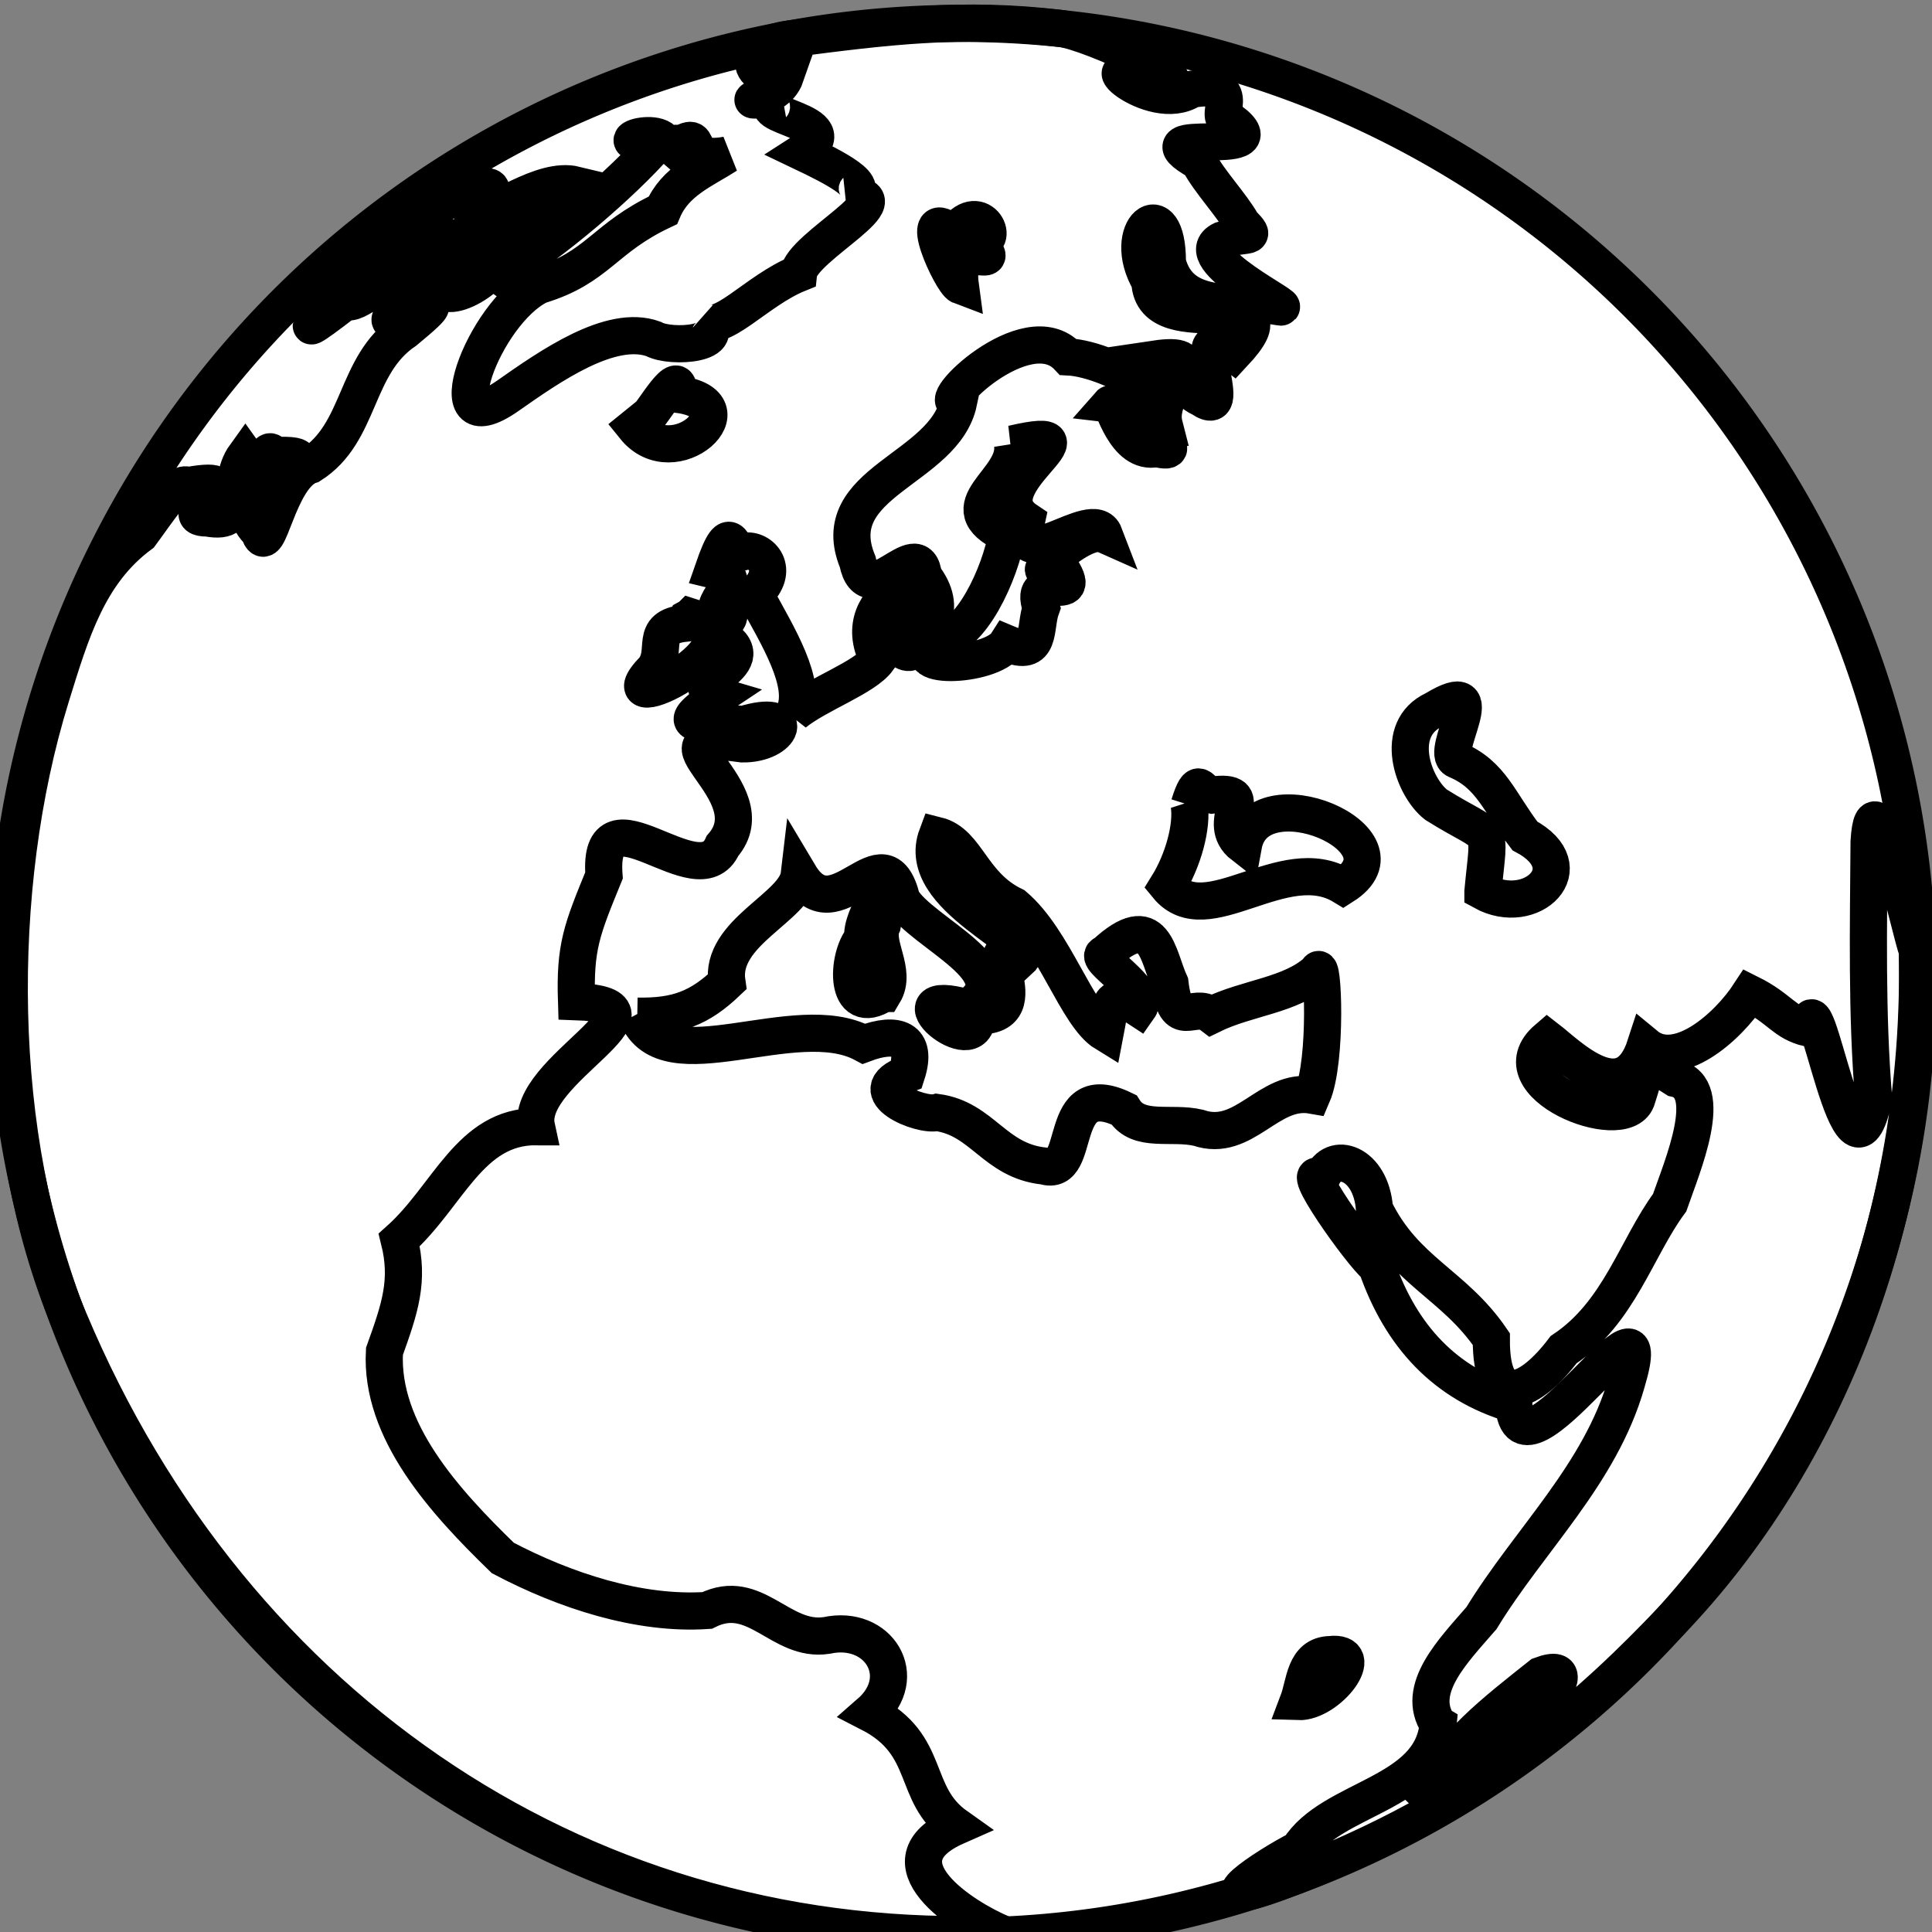 <?xml version="1.0" encoding="UTF-8" standalone="no"?>
<!-- Created with Inkscape (http://www.inkscape.org/) -->

<svg
   xmlns:dc="http://purl.org/dc/elements/1.1/"
   xmlns:cc="http://creativecommons.org/ns#"
   xmlns:rdf="http://www.w3.org/1999/02/22-rdf-syntax-ns#"
   xmlns:svg="http://www.w3.org/2000/svg"
   xmlns="http://www.w3.org/2000/svg"
   xmlns:sodipodi="http://sodipodi.sourceforge.net/DTD/sodipodi-0.dtd"
   xmlns:inkscape="http://www.inkscape.org/namespaces/inkscape"
   id="svg2"
   style="fill-rule:evenodd"
   version="1.1"
   viewBox="0 0 520 520"
   inkscape:version="0.48.4 r9939"
   width="100%"
   height="100%"
   sodipodi:docname="earth.svg">
  <rect x="0" y="0" width="520" height="520" fill="#808080" stroke="none"/>
  <defs
     id="defs10" />
  <sodipodi:namedview
     pagecolor="#ffffff"
     bordercolor="#666666"
     borderopacity="1"
     objecttolerance="10"
     gridtolerance="10"
     guidetolerance="10"
     inkscape:pageopacity="0"
     inkscape:pageshadow="2"
     inkscape:window-width="1024"
     inkscape:window-height="686"
     id="namedview8"
     showgrid="false"
     inkscape:zoom="1.5889117"
     inkscape:cx="260.00001"
     inkscape:cy="316.83921"
     inkscape:window-x="0"
     inkscape:window-y="30"
     inkscape:window-maximized="1"
     inkscape:current-layer="svg2" />
  <path
     inkscape:connector-curvature="0"
     d="m 516.18,263.691 a 257.288,257.394 0 0 1 -514.576,0 257.288,257.394 0 1 1 514.576,0 z"
     style="fill:#ffffff;fill-opacity:1;fill-rule:nonzero;stroke:#000000;stroke-width:10;stroke-miterlimit:4;stroke-opacity:1;stroke-dasharray:none"
     id="path3001"
     inkscape:export-filename="/mnt/5/scratchbox/users/mohammed/home/mohammed/quran/sailfish/quran/icons/translation.png"
     inkscape:export-xdpi="8.3589315"
     inkscape:export-ydpi="8.3589315" />
  <path
     inkscape:connector-curvature="0"
     d="m 185.843,165.999 c 21.831,6.887 -24.841,29.692 -9.861,14.151 3.947,-5.093 -1.469,-11.314 8.289,-12.393 l 0.63,-1.241 0.941,-0.516 z M 145.144,76.798 c 15.918,-4.828 17.225,-12.642 33.254,-20.176 3.312,-7.878 10.855,-10.791 17.243,-14.895 -14.433,2.708 -2.881,-10.667 -17.441,0.727 6.225,-10.866 -19.731,-3.488 -1.402,-3.777 -9.049,10.362 -28.168,27.027 -42.458,35.406 -2.484,-1.761 18.224,-19.129 0.224,-4.543 -5.668,10.432 -23.312,14.092 -11.307,1.324 8.621,-4.637 5.36,-15.437 12.142,-9.202 11.194,-4.878 8.643,-6.078 19.521,-11.903 -9.175,-2.214 -21.3,7.849 -30.879,10.265 25.309,-21.039 -15.993,-3.556 -21.304,8.947 -9.314,9.488 -31.473,28.973 -9.639,12.129 5.173,2.82 32.128,-29.057 29.418,-12.36 -5.994,5.54 -8.23,10.305 -15.18,13.974 -11.216,12.107 22.316,-10.671 1.682,6.322 -13.718,9.227 -11.716,27.46 -25.393,36.119 -8.982,2.806 -11.487,26.198 -13.884,17.96 -12.38,-11.525 25.322,-21.479 3.801,-20.495 -1.636,-4.297 -2.753,6.635 -7.537,-0.078 -5.916,8.153 1.351,19.022 -10.163,16.875 -10.775,0.086 14.365,-12.246 -5.148,-8.744 -3.057,-1.472 -7.976,6.534 -12.882,13.153 -14.075,10.405 -18.708,26.211 -24.166,43.857 -15.858,51.259 -15.321,119.302 4.936,167.553 44.571,106.172 140.897,169.94 251.174,165.236 -10.374,-4.309 -34.038,-19.329 -12.32,-28.917 -12.284,-8.7 -6.527,-21.868 -23.364,-30.496 11.137,-9.696 2.429,-23.934 -11.59,-20.876 -12.468,1.896 -19.144,-13.231 -32.172,-6.726 -18.34,1.228 -38.311,-5.347 -54.976,-14.131 -15.734,-15.257 -33.031,-34.243 -31.86,-55.606 4.139,-11.542 6.727,-18.965 3.978,-29.982 13.224,-11.831 18.944,-30.619 36.931,-30.496 -3.274,-15.138 39.208,-32.7 10.786,-33.643 -0.487,-14.8 1.435,-19.363 7.396,-33.962 -1.831,-25.134 25.454,6.554 31.906,-7.974 13.01,-14.951 -23.305,-31.546 5.324,-27.447 11.018,0.145 14.773,-9.679 0.361,-5.236 -11.135,-0.799 -21.038,1.813 -6.783,-7.624 -11.507,-3.372 13.093,-8.102 0.939,-15.931 -0.657,-4.492 5.054,-6.332 -0.926,-5.798 -3.053,-4.222 8.821,-9.813 -1.448,-12.256 5.445,-15.768 4.781,-2.857 8.398,-4.996 4.404,-0.88 10.004,4.976 2.865,11.554 6.157,11.287 14.195,24.144 10.523,32 6.517,-5.266 19.041,-9.537 22.61,-14.485 -9.562,-18.121 19.264,-26.968 6.438,-10.628 -5.17,12.155 9.47,10.246 -0.07,3.119 7.765,1.805 12.689,-6.251 5.835,-14.896 -1.248,-12.099 -14.856,10.419 -17.703,-3.832 -8.879,-21.581 23.303,-24.687 27.182,-43.056 -7.706,1.712 18.248,-24.129 29.477,-12.092 12.401,0.602 36.83,15.769 11.257,12.699 0.75,-0.854 3.882,13.841 12.566,11.979 9.815,2.344 -6.673,-7.143 2.026,-6.342 -1.844,-7.181 6.486,-11.897 -2.394,-17.764 14.699,-2.191 2.673,6.05 12.435,10.568 10.118,6.929 -5.958,-23.622 8.668,-12.092 18.488,-19.806 -21.838,-1.279 -22.566,-19.327 -8.183,-14.058 4.83,-24.517 4.713,-5.185 3.523,14.012 19.378,9.962 30.196,12.009 4.836,0.981 -25.329,-13.263 -15.514,-17.994 6.988,-2.234 9.701,0.011 5.411,-4.467 -2.911,-5.156 -8.824,-11.265 -11.611,-16.613 -18.379,-10.372 22.725,-0.195 8.617,-10.942 -6.18,0.195 5.011,-11.123 -10.544,-8.571 -11.032,7.257 -31.192,-12.142 -9.883,-1.177 16.52,1.36 -17.157,-14.177 -25.345,-15.173 -26.326,-3.201 -47.2,-0.553 -72.88,2.784 -14.099,1.832 -11.721,12.095 -1.184,9.939 -2.848,8.241 -17.155,6.008 -1.843,6.715 -9.614,4.115 19.767,5.323 6.365,13.87 7.909,3.772 20.402,9.966 11.897,11.556 16.986,-0.41 -12.138,13.874 -12.941,21.062 -11.52,4.634 -21.399,17.098 -26.073,12.377 8.587,6.679 -8.315,7.884 -12.96,5.264 -11.51,-4.193 -27.915,7.372 -39.234,15.295 -20.137,14.117 -6.462,-22.514 8.465,-29.721 z M 384.058,483.157 c 6.406,-13.389 18.308,-22.414 30.663,-32.243 15.799,-5.874 -10.548,22.621 -19.374,26.105 -3.518,2.452 -7.006,5.161 -11.29,6.138 z m 3.015,-19.061 c -1.708,19.108 -28.863,19.618 -37.554,33.678 -8.791,4.449 -27.588,17.011 -5.394,8.844 56.784,-20.898 86.948,-50.916 105.258,-69.918 41.859,-43.437 68.193,-109.197 66.679,-180.784 -1.991,-5.236 -11.648,-51.225 -12.994,-29.403 -0.157,23.067 -0.684,46.229 1.217,69.174 -6.514,30.683 -15.813,-35.853 -17.604,-18.962 -6.675,-1.631 -7.43,-5.201 -15.725,-9.339 -6.06,9.309 -19.578,20.966 -28.052,13.955 -5.842,18.067 -20.815,2.585 -26.44,-1.748 -14.223,12.197 20.193,25.95 23.989,16.477 4.582,-14.098 1.752,-11.082 10.447,-5.804 11.049,2.369 1.838,23.724 -1.512,33.434 -9.028,12.239 -13.558,29.589 -28.548,39.574 -8.528,11.284 -19.559,17.402 -19.449,-2.866 -10.139,-14.843 -23.237,-18.177 -31.448,-34.992 -0.884,-12.541 -11.327,-15.947 -14.244,-8.309 -7.067,-4.696 10.606,20.315 14.833,23.746 6.501,18.714 18.398,31.658 36.888,37.09 1.512,25.13 40.227,-38.682 30.337,-5.705 -7.043,24.583 -26.088,42.119 -39.031,63.29 -7.55,8.738 -17.922,19.078 -11.657,28.565 z m -37.685,-6.099 c 8.155,0.289 18.913,-13.866 8.634,-12.664 -6.986,0.163 -6.773,7.77 -8.634,12.664 z M 256.685,63.069 c 6.666,-9.887 12.99,1.693 6.6,2.267 7.946,9.181 -6.797,-3.077 -4.817,11.544 -2.322,-0.87 -12.562,-23.051 -1.783,-13.811 z m 15.828,56.418 c 1.59,10.042 -18.091,16.719 -1.508,24.398 -1.727,10.293 -9.723,28.052 -18.372,28.373 -11.602,8.432 14.197,7.423 18.337,0.934 9.54,4.03 7.361,-4.299 9.261,-9.522 -4.134,-11.733 13.946,1.088 3.849,-12.785 -10.285,8.983 6.553,-9.928 13.149,-7.001 -3.015,-7.912 -24.615,12.587 -20.948,-3.813 -14.026,-9.379 22.267,-26.599 -3.768,-20.585 z m 47.563,97.162 c 0.896,5.6 -1.533,14.848 -5.873,21.821 10.489,12.806 31.232,-9.752 47.283,0.016 19.649,-12.464 -23.189,-30.74 -26.84,-10.903 -8.182,-6.348 4.731,-15.347 -8.543,-13.576 -3.27,-0.57 -3.307,-5.992 -6.026,2.643 z m 79.056,23.299 c 13.116,7.235 27.235,-6.479 11.292,-14.961 -6.927,-9.02 -8.98,-16.467 -18.426,-20.445 -4.776,-1.978 10.361,-23.391 -5.899,-13.554 -11.315,5.23 -5.76,20.759 0.404,25.59 16.037,10.056 14.396,4.329 12.629,23.37 z m -161.286,27.446 c -10.759,6.908 -10.004,-9.968 -5.609,-14.906 -0.803,-5.564 8.594,-20.018 5.233,-3.513 -2.451,5.074 4.062,12.322 0.376,18.419 z m -66.325,6.1 c 7.547,18.406 42.548,-2.515 60.988,7.435 8.877,-3.349 14.631,-1.465 11.511,8.178 -12.781,4.676 3.908,11.488 8.147,10.308 12.361,1.698 15.415,13.02 28.889,14.432 10.55,3.183 2.854,-24.221 21.443,-15.15 3.935,6.301 12.715,3.117 20.049,4.843 12.384,4.241 18.879,-10.861 30.666,-8.762 4.053,-9.382 2.884,-37.647 1.385,-33.409 -7.168,6.584 -18.923,7.119 -28.551,11.85 -4.91,-3.753 -9.561,4.657 -11.156,-8.607 -3.36,-7.312 -4.015,-20.365 -17.504,-7.89 -3.954,0.864 12.465,9.94 9.067,14.672 -8.278,-5.475 -7.462,-1.078 -8.989,6.676 -7.658,-4.676 -13.674,-25.099 -24.492,-34.258 -11.64,-5.581 -12.575,-16.885 -20.763,-18.944 -6.354,16.955 27.838,28.457 22.401,33.375 -13.63,-8.44 6.38,15.853 -11.648,15.152 0.12,12.949 -24.537,-8.258 -2.741,-2.187 15.503,-9.255 -12.442,-20.208 -17.512,-29.148 -4.858,-19.906 -17.705,9.916 -27.582,-6.644 -1.032,8.792 -21.491,15.534 -19.489,28.931 -7.3,6.932 -13.331,9.343 -24.118,9.149 z m 3.015,-161.635 c 0.592,0.163 9.035,-14.479 7.914,-5.718 20.121,2.596 -1.078,21.945 -11.682,8.768 l 3.768,-3.05 z"
     style="fill:none;fill-opacity:1;stroke:#000000;stroke-opacity:1;stroke-width:10;stroke-miterlimit:4;stroke-dasharray:none"
     id="path16"
     inkscape:export-filename="/mnt/5/scratchbox/users/mohammed/home/mohammed/quran/sailfish/quran/icons/translation.png"
     inkscape:export-xdpi="8.3589315"
     inkscape:export-ydpi="8.3589315" />
</svg>
